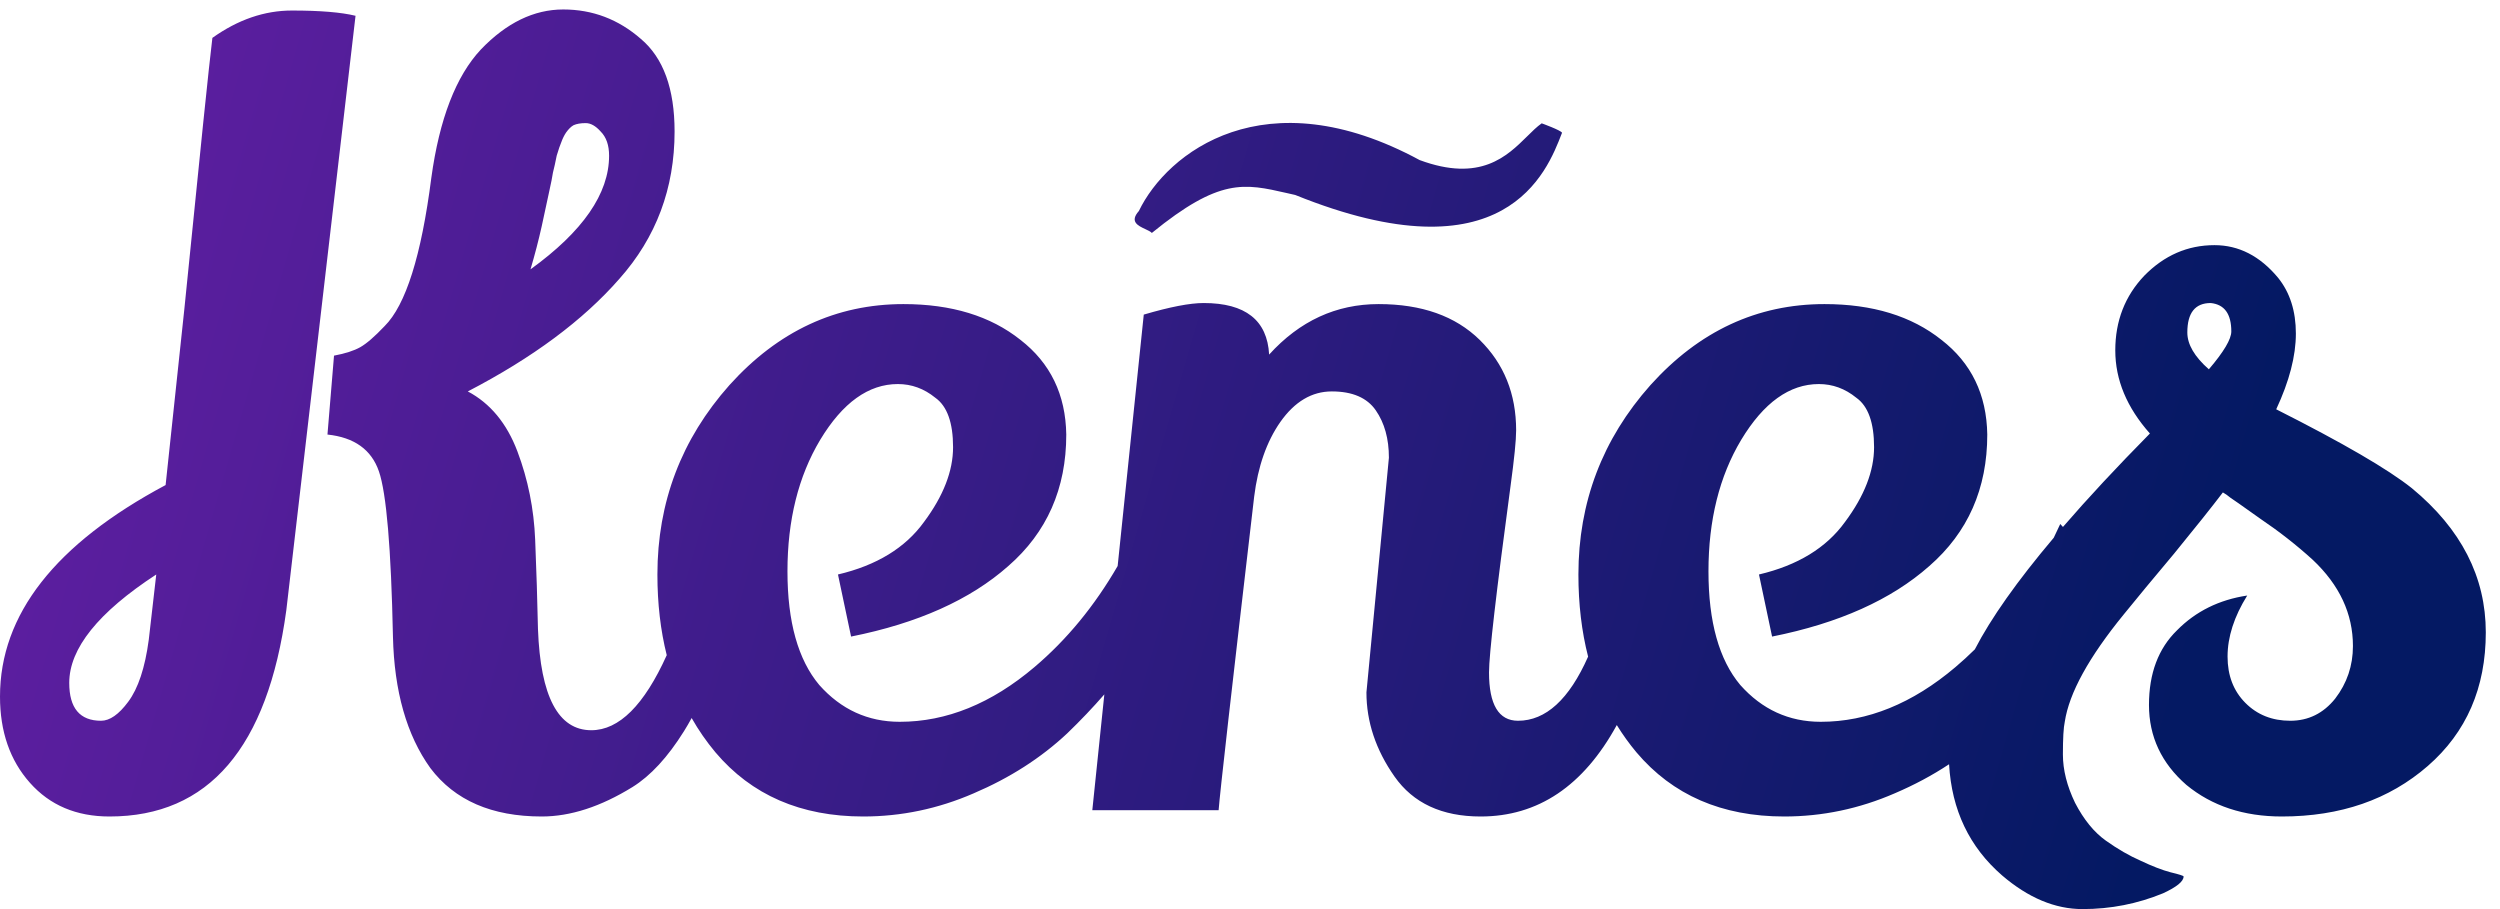 <svg width="132" height="48" viewBox="0 0 132 48" fill="none" xmlns="http://www.w3.org/2000/svg">
<path fill-rule="evenodd" clip-rule="evenodd" d="M35.204 34.593C34.875 33.283 34.711 31.863 34.711 30.333C34.711 26.518 35.979 23.185 38.515 20.333C41.084 17.482 44.147 16.056 47.703 16.056C50.239 16.056 52.298 16.685 53.879 17.944C55.459 19.167 56.266 20.833 56.299 22.944C56.299 25.796 55.278 28.111 53.236 29.889C51.227 31.667 48.461 32.907 44.937 33.611L44.245 30.333C46.287 29.852 47.802 28.926 48.79 27.556C49.811 26.185 50.322 24.87 50.322 23.611C50.322 22.315 50.009 21.444 49.383 21C48.79 20.518 48.132 20.278 47.407 20.278C45.859 20.278 44.492 21.259 43.307 23.222C42.154 25.148 41.578 27.463 41.578 30.167C41.578 32.833 42.138 34.833 43.257 36.167C44.41 37.463 45.826 38.111 47.506 38.111C49.976 38.111 52.347 37.148 54.62 35.222C56.325 33.777 57.789 31.998 59.012 29.885L60.391 16.611C61.774 16.204 62.828 16 63.552 16C65.759 16 66.912 16.907 67.01 18.722C68.624 16.944 70.551 16.056 72.79 16.056C75.063 16.056 76.841 16.685 78.126 17.944C79.41 19.204 80.052 20.796 80.052 22.722C80.052 23.241 79.953 24.222 79.756 25.667C78.998 31.296 78.62 34.574 78.62 35.5C78.62 37.204 79.13 38.056 80.151 38.056C81.618 38.056 82.852 36.927 83.852 34.67C83.511 33.339 83.34 31.894 83.34 30.333C83.34 26.518 84.608 23.185 87.144 20.333C89.713 17.482 92.776 16.056 96.332 16.056C98.868 16.056 100.927 16.685 102.508 17.944C104.088 19.167 104.895 20.833 104.928 22.944C104.928 25.796 103.907 28.111 101.865 29.889C99.856 31.667 97.09 32.907 93.566 33.611L92.874 30.333C94.916 29.852 96.431 28.926 97.419 27.556C98.44 26.185 98.951 24.87 98.951 23.611C98.951 22.315 98.638 21.444 98.012 21C97.419 20.518 96.761 20.278 96.036 20.278C94.488 20.278 93.121 21.259 91.936 23.222C90.783 25.148 90.207 27.463 90.207 30.167C90.207 32.833 90.767 34.833 91.886 36.167C93.039 37.463 94.455 38.111 96.135 38.111C98.605 38.111 100.976 37.148 103.249 35.222C103.6 34.925 103.941 34.612 104.272 34.286C105.12 32.643 106.508 30.678 108.438 28.393C108.555 28.155 108.67 27.913 108.781 27.667C108.829 27.718 108.877 27.77 108.924 27.823C110.229 26.312 111.759 24.668 113.515 22.889C112.297 21.518 111.687 20.056 111.687 18.5C111.687 16.944 112.198 15.63 113.219 14.556C114.273 13.482 115.508 12.944 116.924 12.944C118.208 12.944 119.328 13.518 120.283 14.667C120.909 15.444 121.222 16.426 121.222 17.611C121.222 18.796 120.876 20.13 120.184 21.611C123.708 23.389 126.096 24.778 127.347 25.778C129.949 27.926 131.25 30.463 131.25 33.389C131.25 36.315 130.229 38.667 128.187 40.444C126.145 42.222 123.576 43.111 120.481 43.111C118.472 43.111 116.792 42.556 115.442 41.444C114.124 40.296 113.466 38.889 113.466 37.222C113.466 35.556 113.96 34.241 114.948 33.278C115.936 32.278 117.171 31.667 118.653 31.444C117.961 32.556 117.615 33.63 117.615 34.667C117.615 35.667 117.928 36.481 118.554 37.111C119.18 37.741 119.97 38.056 120.925 38.056C121.88 38.056 122.671 37.667 123.296 36.889C123.922 36.074 124.235 35.148 124.235 34.111C124.235 32.407 123.527 30.889 122.111 29.556C121.255 28.778 120.332 28.056 119.344 27.389C118.356 26.685 117.829 26.315 117.764 26.278C117.632 26.167 117.5 26.074 117.368 26C116.776 26.778 115.919 27.852 114.8 29.222C113.68 30.556 112.791 31.63 112.132 32.444C110.288 34.704 109.25 36.593 109.02 38.111C108.954 38.407 108.921 38.981 108.921 39.833C108.921 40.648 109.135 41.5 109.563 42.389C110.024 43.278 110.567 43.944 111.193 44.389C111.819 44.833 112.428 45.185 113.021 45.444C113.647 45.741 114.174 45.944 114.602 46.056C115.063 46.167 115.294 46.241 115.294 46.278C115.294 46.537 114.931 46.833 114.207 47.167C112.856 47.722 111.44 48 109.958 48C108.509 48 107.093 47.407 105.71 46.222C103.981 44.721 103.048 42.764 102.911 40.352C102.031 40.935 101.073 41.447 100.038 41.889C98.16 42.704 96.217 43.111 94.208 43.111C90.915 43.111 88.313 41.981 86.403 39.722C86.022 39.266 85.677 38.787 85.367 38.283C83.604 41.502 81.207 43.111 78.175 43.111C76.133 43.111 74.618 42.407 73.63 41C72.642 39.593 72.148 38.111 72.148 36.556L73.334 24.167C73.334 23.167 73.103 22.333 72.642 21.667C72.181 21 71.407 20.667 70.32 20.667C69.266 20.667 68.361 21.204 67.603 22.278C66.879 23.315 66.418 24.63 66.22 26.222C65.034 36.37 64.409 41.889 64.343 42.778H57.674L58.309 36.663C57.71 37.353 57.057 38.039 56.349 38.722C54.965 40.019 53.319 41.074 51.408 41.889C49.531 42.704 47.588 43.111 45.579 43.111C42.286 43.111 39.684 41.981 37.774 39.722C37.301 39.156 36.882 38.552 36.519 37.912C36.388 38.153 36.252 38.386 36.112 38.611C35.256 39.981 34.35 40.963 33.395 41.556C31.715 42.593 30.118 43.111 28.603 43.111C25.968 43.111 24.009 42.259 22.724 40.556C21.473 38.815 20.814 36.5 20.748 33.611C20.65 28.944 20.403 26.037 20.007 24.889C19.612 23.741 18.706 23.093 17.29 22.944L17.636 18.778C18.229 18.667 18.69 18.518 19.019 18.333C19.349 18.148 19.777 17.778 20.304 17.222C21.424 16.111 22.247 13.5 22.774 9.389C23.202 6.278 24.075 4.019 25.392 2.611C26.742 1.204 28.191 0.5 29.739 0.5C31.287 0.5 32.654 1.019 33.84 2.056C35.025 3.056 35.618 4.685 35.618 6.944C35.618 9.944 34.647 12.537 32.703 14.722C30.793 16.907 28.126 18.889 24.7 20.667C25.886 21.296 26.759 22.352 27.319 23.833C27.879 25.315 28.191 26.87 28.257 28.5C28.323 30.13 28.373 31.704 28.405 33.222C28.537 36.778 29.476 38.556 31.221 38.556C32.684 38.556 34.011 37.235 35.204 34.593ZM1.581 41.333C2.635 42.519 4.034 43.111 5.78 43.111C11.016 43.111 14.129 39.481 15.117 32.222L18.772 0.833C18.015 0.648 16.895 0.556 15.413 0.556C13.964 0.556 12.564 1.037 11.214 2C11.049 3.333 10.555 8.111 9.732 16.333C9.304 20.333 8.974 23.426 8.744 25.611C2.915 28.722 0 32.444 0 36.778C0 38.63 0.527 40.148 1.581 41.333ZM31.715 6.944C32.012 7.241 32.16 7.667 32.16 8.222C32.16 10.222 30.777 12.222 28.01 14.222C28.241 13.444 28.438 12.685 28.603 11.944C28.768 11.167 28.899 10.556 28.998 10.111C29.097 9.667 29.163 9.333 29.196 9.111C29.262 8.852 29.328 8.556 29.393 8.222C29.492 7.889 29.575 7.648 29.64 7.5C29.706 7.315 29.789 7.148 29.887 7C30.019 6.815 30.151 6.685 30.283 6.611C30.447 6.537 30.662 6.5 30.925 6.5C31.188 6.5 31.452 6.648 31.715 6.944ZM5.335 38.056C4.216 38.056 3.656 37.389 3.656 36.056C3.656 34.241 5.187 32.333 8.25 30.333L7.855 33.778C7.657 35.259 7.295 36.352 6.768 37.056C6.274 37.722 5.796 38.056 5.335 38.056ZM117.813 17.5C117.813 17.907 117.418 18.574 116.627 19.5C115.87 18.833 115.491 18.185 115.491 17.556C115.491 16.518 115.903 16 116.726 16C117.451 16.074 117.813 16.574 117.813 17.5ZM82.459 7.052C81.683 9.066 79.481 14.776 68.389 10.295C68.236 10.261 68.089 10.227 67.945 10.194C65.694 9.68 64.397 9.384 60.818 12.299C60.747 12.225 60.613 12.162 60.47 12.096C60.085 11.916 59.632 11.704 60.132 11.142C61.621 8.054 66.778 4.025 74.96 8.453C78.165 9.639 79.574 8.246 80.634 7.199C80.904 6.931 81.152 6.686 81.402 6.512C81.402 6.512 82.415 6.877 82.475 7.01L82.459 7.052Z" fill="url(#paint0_linear_1290_13223)"/>
<defs>
<linearGradient id="paint0_linear_1290_13223" x1="133.108" y1="45.253" x2="7.8" y2="9.149" gradientUnits="userSpaceOnUse">
<stop offset="0.15" stop-color="#041963"/>
<stop offset="1" stop-color="#5B1E9F"/>
</linearGradient>
</defs>
</svg>
